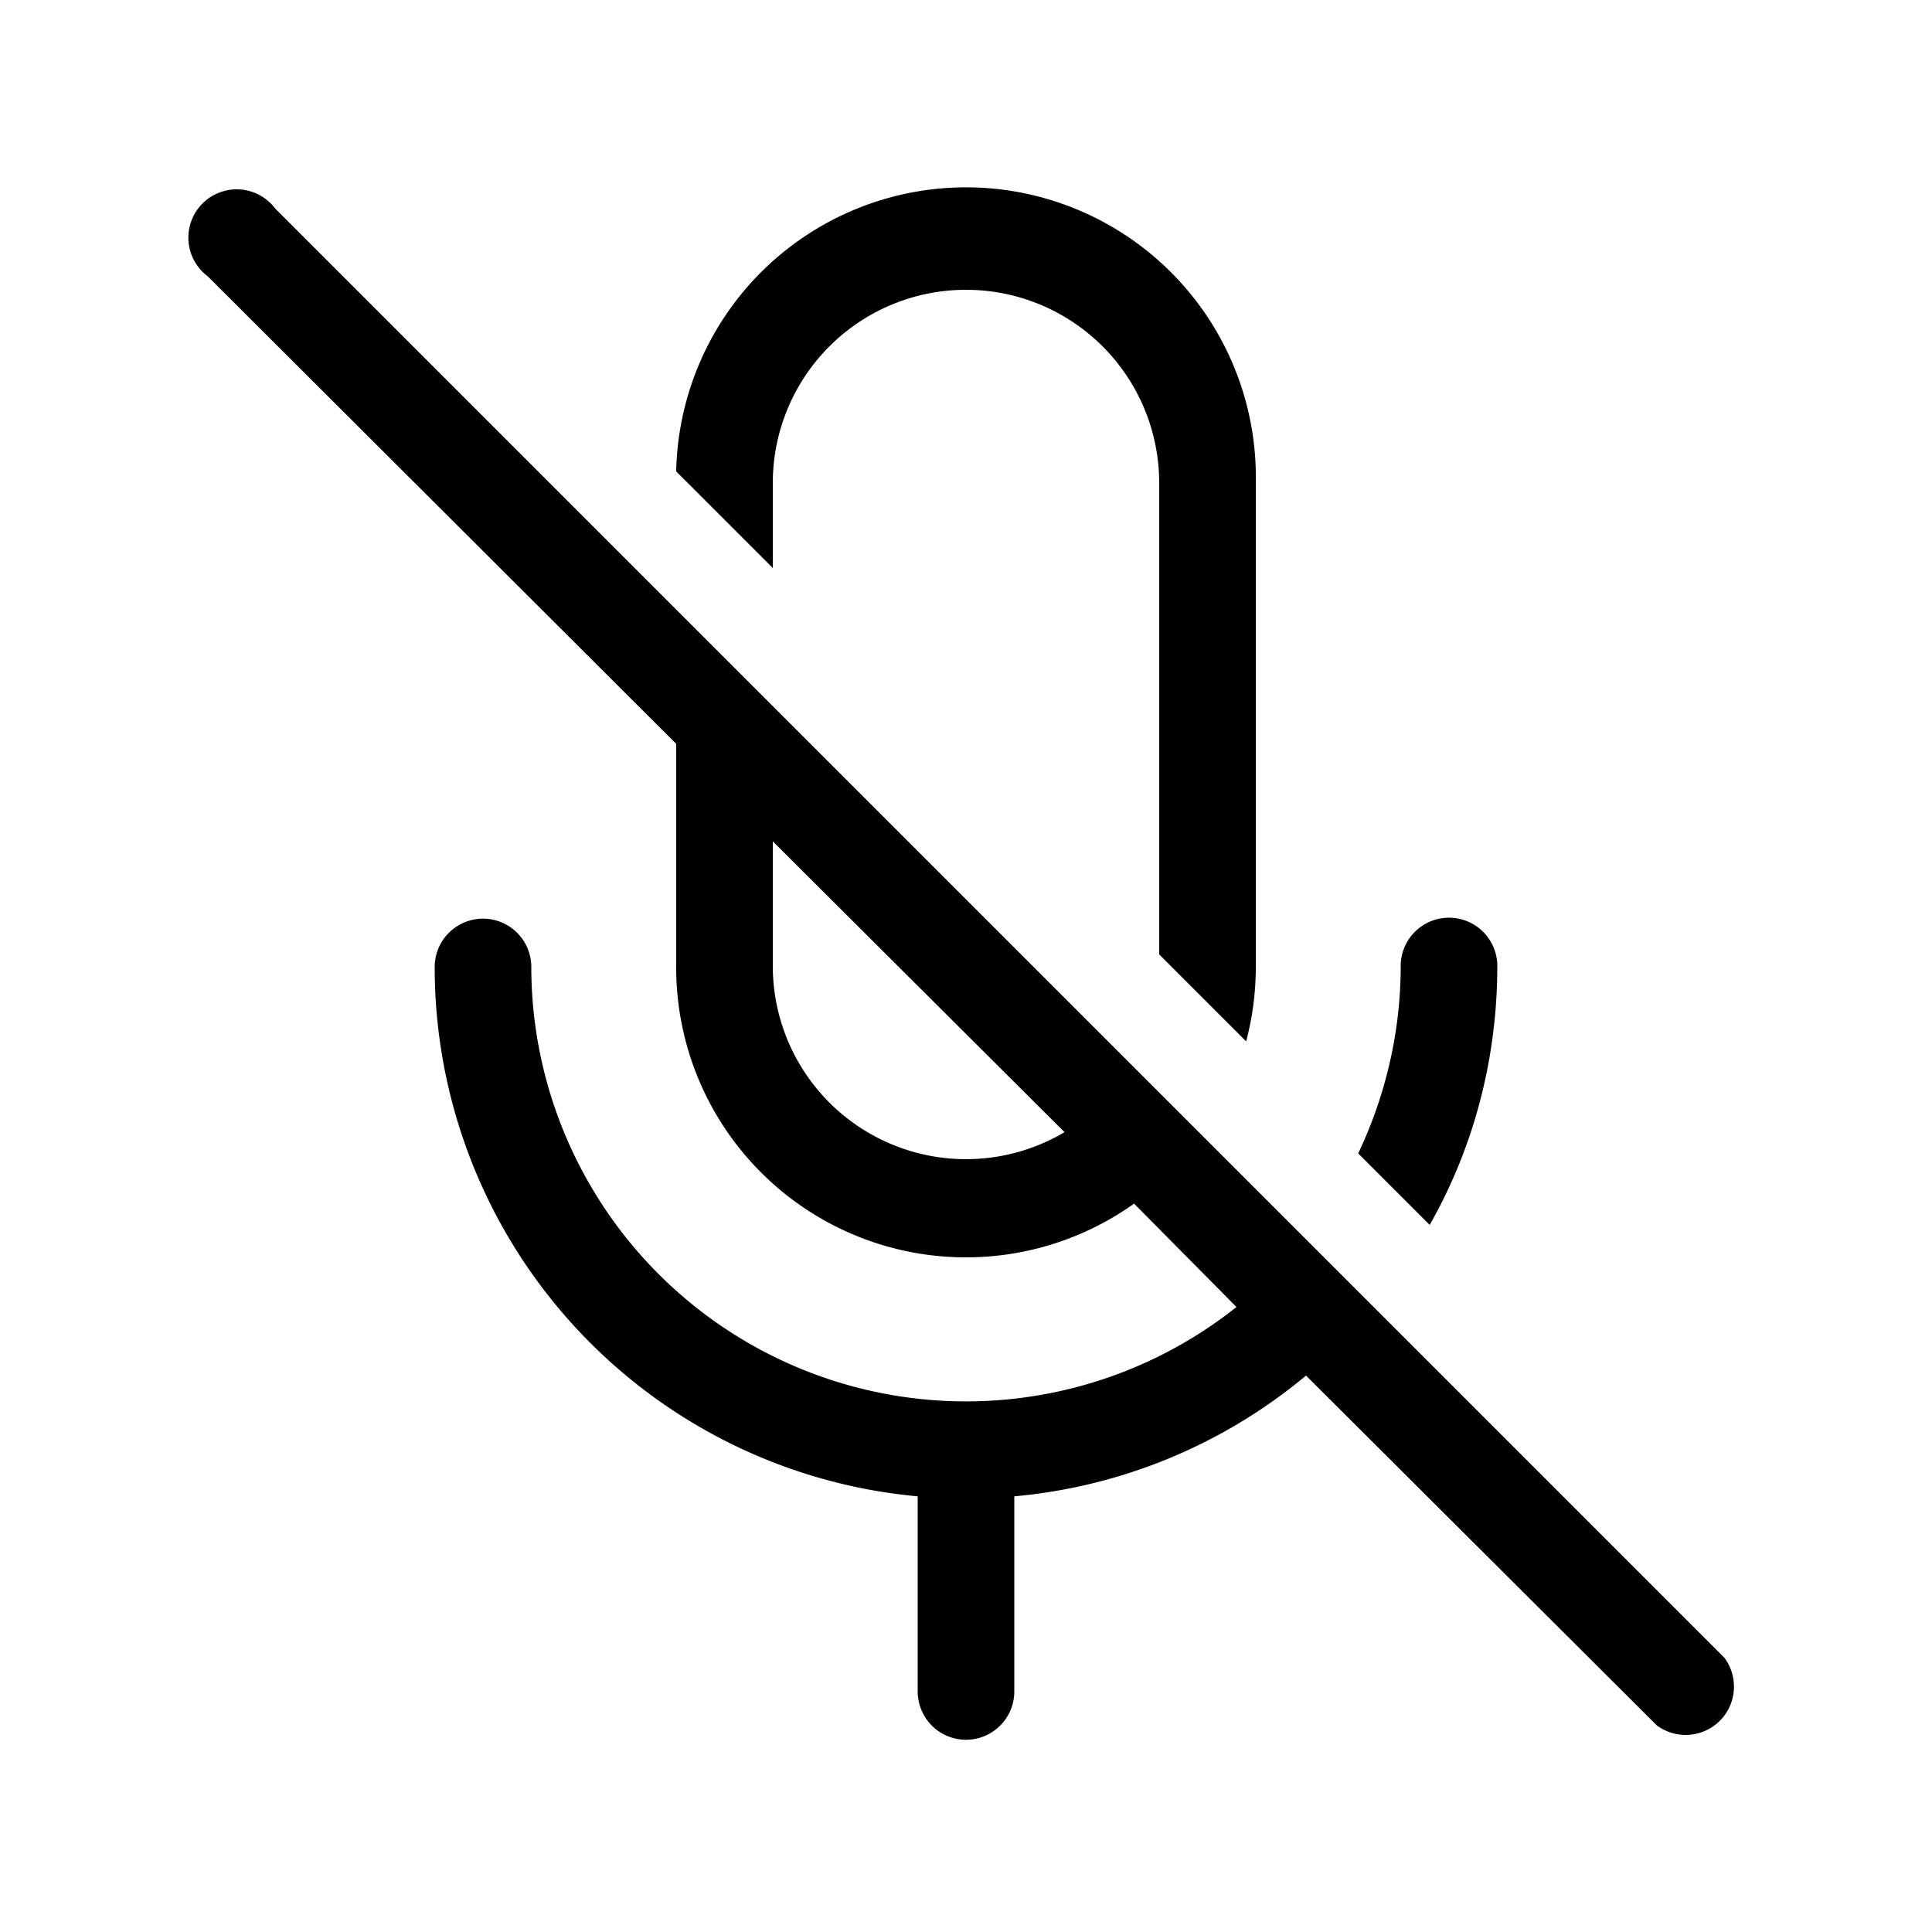 <svg width="20" height="20" viewBox="0 0 20 20" xmlns="http://www.w3.org/2000/svg"><path d="M12 5v4.88l.9.9A3 3 0 0 0 13 10V5a3 3 0 0 0-6-.12l1 1V5a2 2 0 1 1 4 0ZM7 7.7 2.15 2.86a.5.5 0 1 1 .7-.7l15 15a.5.5 0 0 1-.7.7l-3.63-3.62a5.48 5.48 0 0 1-3.02 1.25v2.02a.5.5 0 0 1-1 0v-2.02a5.5 5.5 0 0 1-5-5.48.5.5 0 0 1 1 0 4.5 4.5 0 0 0 7.3 3.52l-1.06-1.07A3 3 0 0 1 7 10V7.7Zm4.02 4.02L8 8.71V10a2 2 0 0 0 3.02 1.72Zm3.78.96-.74-.74c.28-.59.44-1.25.44-1.94a.5.5 0 0 1 1 0c0 .97-.25 1.89-.7 2.68Z"/></svg>